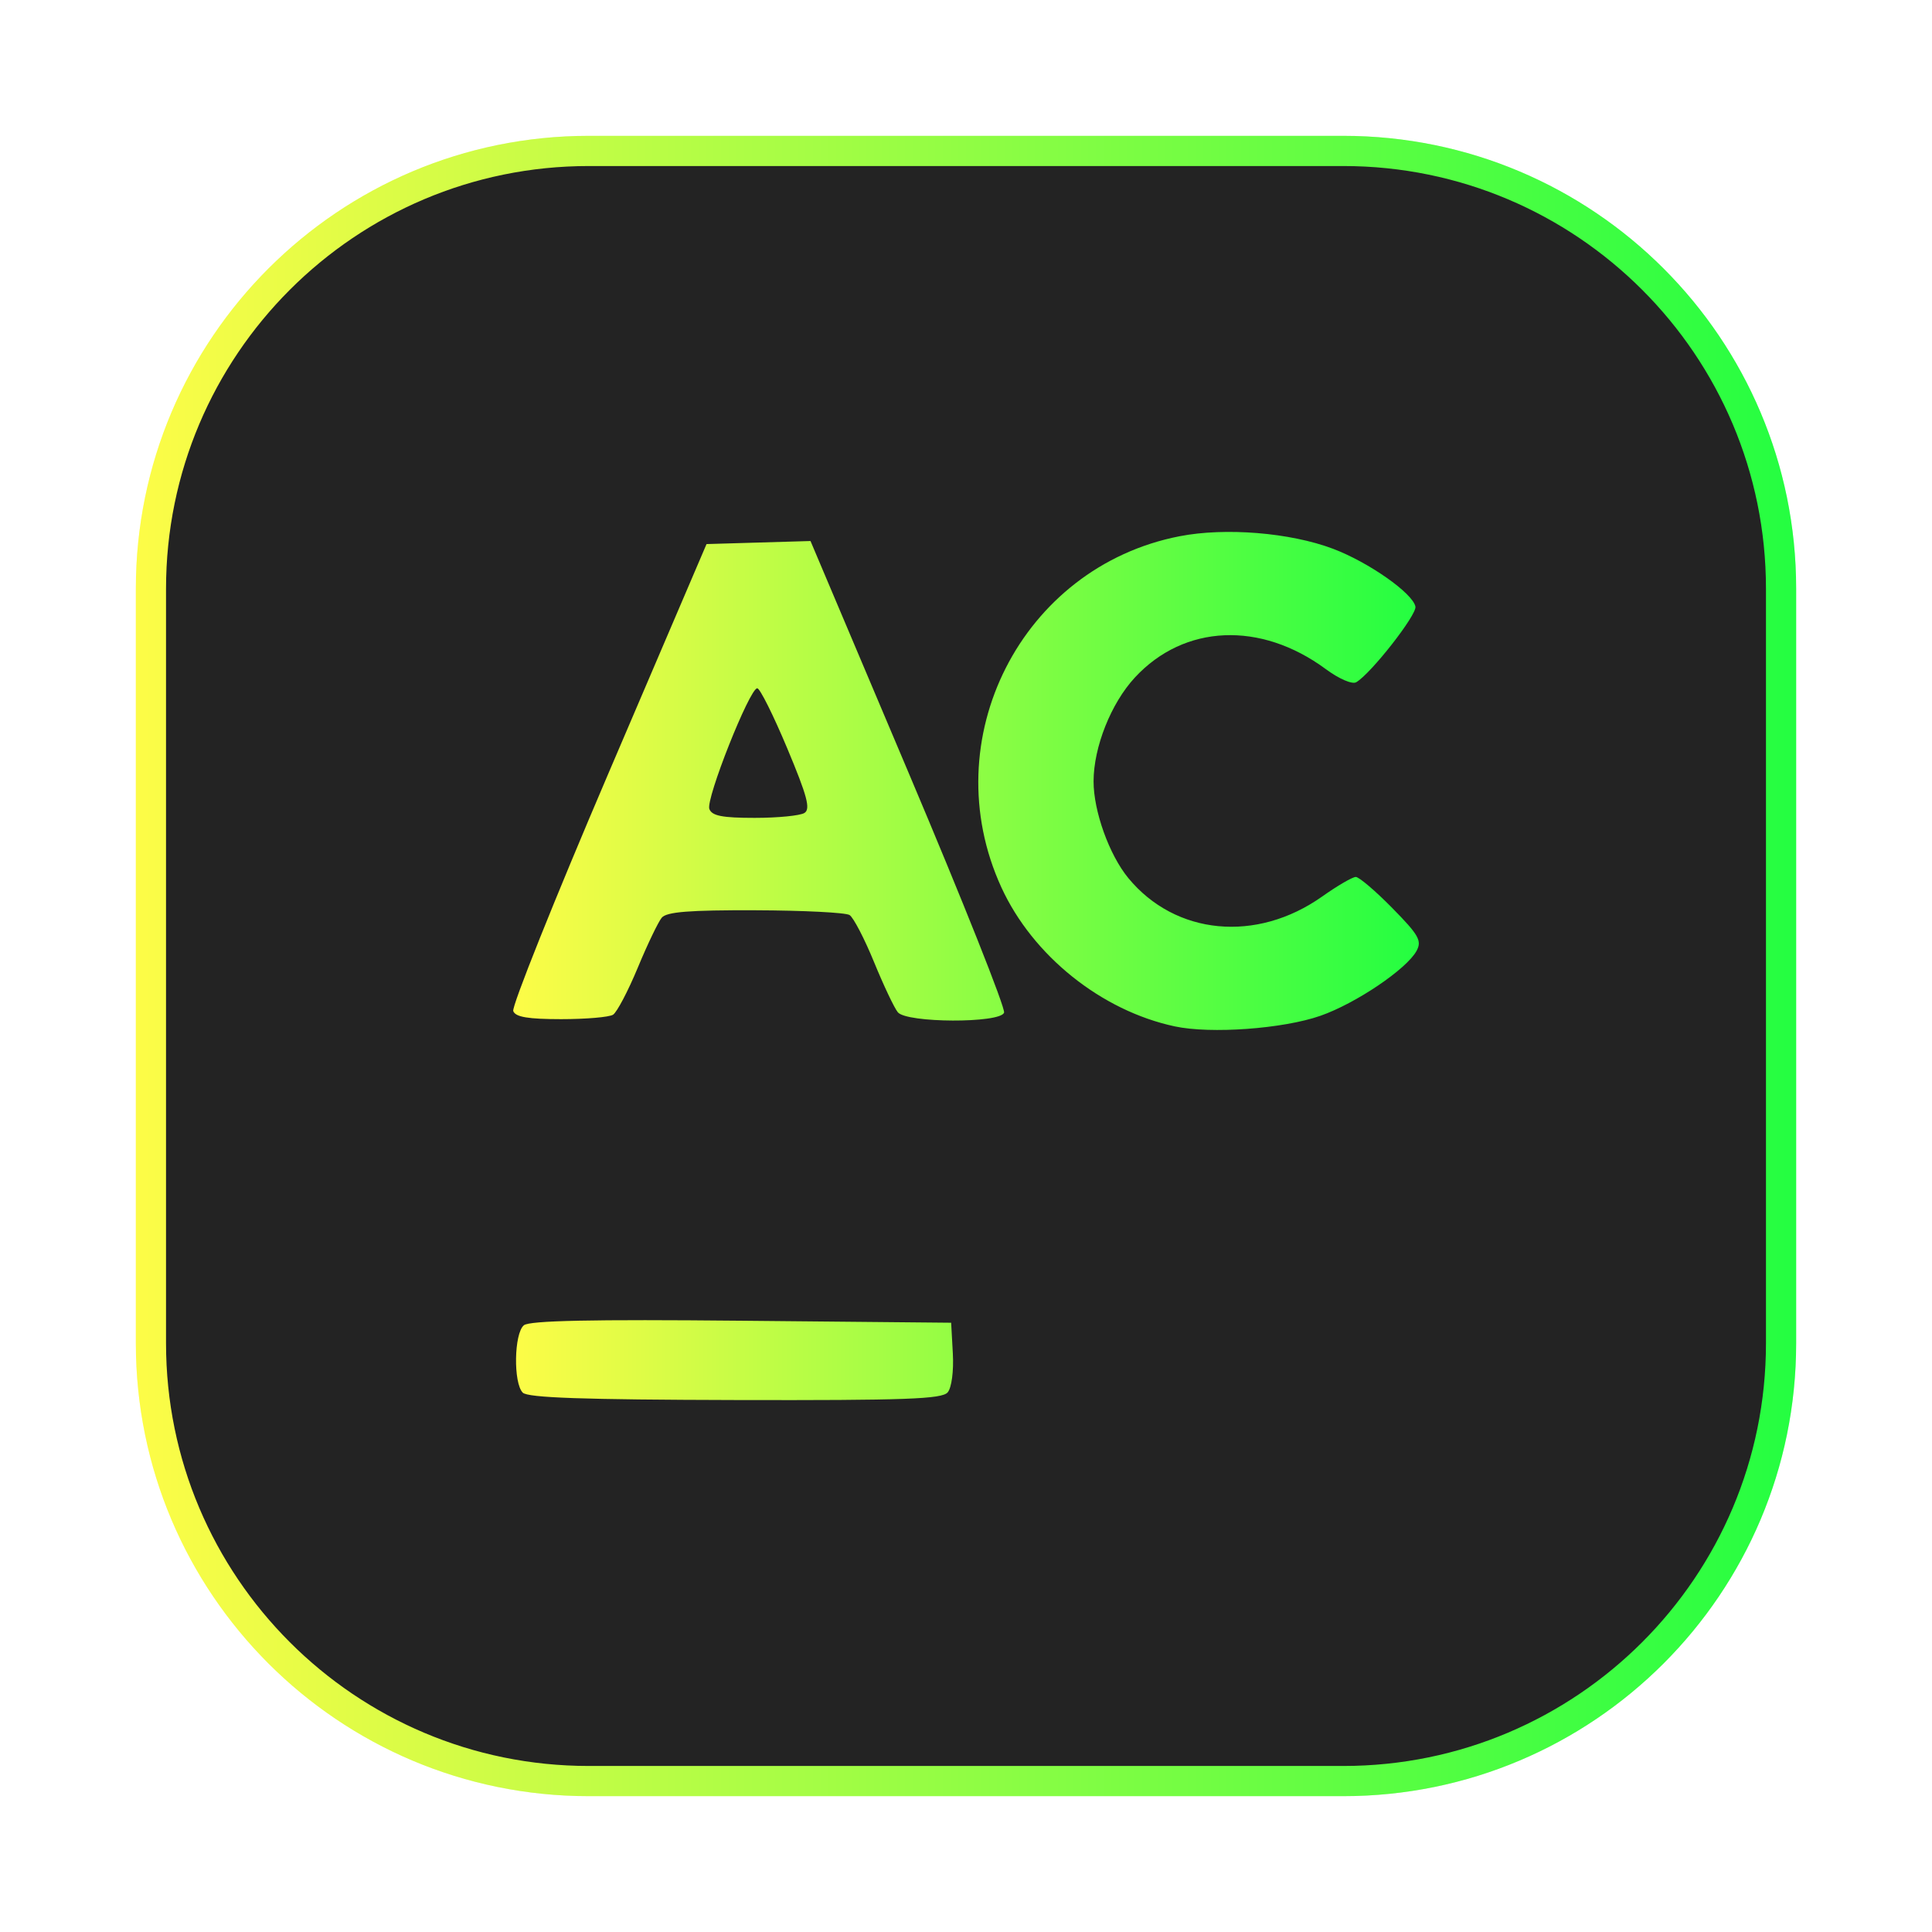 <svg width="64" height="64" viewBox="0 0 64 64" fill="none" xmlns="http://www.w3.org/2000/svg">
<g clip-path="url(#clip0_4_24528)">
<g opacity="0.3" filter="url(#filter0_f_4_24528)">
<path d="M44.5 4.5H19.5C11.216 4.5 4.5 11.216 4.5 19.5V44.5C4.5 52.784 11.216 59.5 19.5 59.5H44.5C52.784 59.5 59.5 52.784 59.5 44.5V19.5C59.5 11.216 52.784 4.5 44.5 4.5Z" fill="url(#paint0_linear_4_24528)"/>
</g>
<path d="M19.5 5H44.5C52.508 5 59 11.492 59 19.5V44.5C59 52.508 52.508 59 44.5 59H19.5C11.492 59 5 52.508 5 44.5V19.5C5 11.492 11.492 5 19.5 5Z" fill="#232323" stroke="url(#paint1_linear_4_24528)"/>
<path d="M31.394 46.123C31.524 45.967 31.596 45.421 31.564 44.835L31.508 43.817L24.561 43.751C19.593 43.703 17.541 43.746 17.354 43.901C17.028 44.17 17.001 45.815 17.317 46.133C17.486 46.303 19.313 46.366 24.357 46.378C30.006 46.391 31.207 46.347 31.394 46.123ZM43.739 33.65C44.916 33.239 46.602 32.1 46.927 31.496C47.107 31.163 46.998 30.971 46.122 30.081C45.566 29.514 45.021 29.051 44.912 29.05C44.803 29.05 44.301 29.342 43.796 29.7C41.623 31.237 38.937 30.98 37.377 29.087C36.744 28.318 36.224 26.868 36.226 25.88C36.229 24.744 36.805 23.295 37.595 22.443C39.227 20.679 41.759 20.569 43.921 22.167C44.357 22.489 44.793 22.677 44.926 22.6C45.41 22.32 46.94 20.366 46.888 20.095C46.804 19.653 45.336 18.623 44.156 18.178C42.737 17.643 40.595 17.468 39.078 17.763C33.836 18.782 30.93 24.503 33.171 29.394C34.208 31.656 36.48 33.479 38.914 34C40.109 34.256 42.5 34.082 43.739 33.65ZM20.308 33.614C20.436 33.532 20.804 32.834 21.125 32.061C21.445 31.288 21.804 30.541 21.921 30.4C22.083 30.206 22.836 30.146 25.023 30.154C26.611 30.159 28.015 30.23 28.143 30.312C28.271 30.393 28.636 31.094 28.953 31.868C29.27 32.642 29.625 33.392 29.742 33.533C30.037 33.89 33.124 33.902 33.261 33.547C33.315 33.41 31.893 29.838 30.103 25.61L26.849 17.922L23.405 18.023L20.152 25.625C18.363 29.806 16.946 33.347 17.002 33.493C17.077 33.691 17.491 33.76 18.589 33.761C19.406 33.761 20.18 33.695 20.308 33.614ZM23.498 26.799C23.374 26.473 24.832 22.8 25.085 22.8C25.173 22.8 25.619 23.693 26.076 24.784C26.74 26.368 26.856 26.8 26.649 26.93C26.507 27.02 25.765 27.093 25 27.093C23.923 27.093 23.585 27.026 23.498 26.799Z" fill="url(#paint2_linear_4_24528)"/>
</g>
<defs>
<filter id="filter0_f_4_24528" x="3.263" y="3.263" width="57.475" height="57.475" filterUnits="userSpaceOnUse" color-interpolation-filters="sRGB">
<feFlood flood-opacity="0" result="BackgroundImageFix"/>
<feBlend mode="normal" in="SourceGraphic" in2="BackgroundImageFix" result="shape"/>
<feGaussianBlur stdDeviation="0.619" result="effect1_foregroundBlur_4_24528"/>
</filter>
<linearGradient id="paint0_linear_4_24528" x1="4.5" y1="32" x2="59.5" y2="32" gradientUnits="userSpaceOnUse">
<stop stop-color="#FDFC47"/>
<stop offset="1" stop-color="#24FE41"/>
</linearGradient>
<linearGradient id="paint1_linear_4_24528" x1="4.5" y1="32" x2="59.5" y2="32" gradientUnits="userSpaceOnUse">
<stop stop-color="#FDFC47"/>
<stop offset="1" stop-color="#24FE41"/>
</linearGradient>
<linearGradient id="paint2_linear_4_24528" x1="17" y1="32" x2="47" y2="32" gradientUnits="userSpaceOnUse">
<stop stop-color="#FDFC47"/>
<stop offset="1" stop-color="#24FE41"/>
</linearGradient>
<clipPath id="clip0_4_24528">
<rect width="64" height="64" fill="white"/>
</clipPath>
</defs>
</svg>
